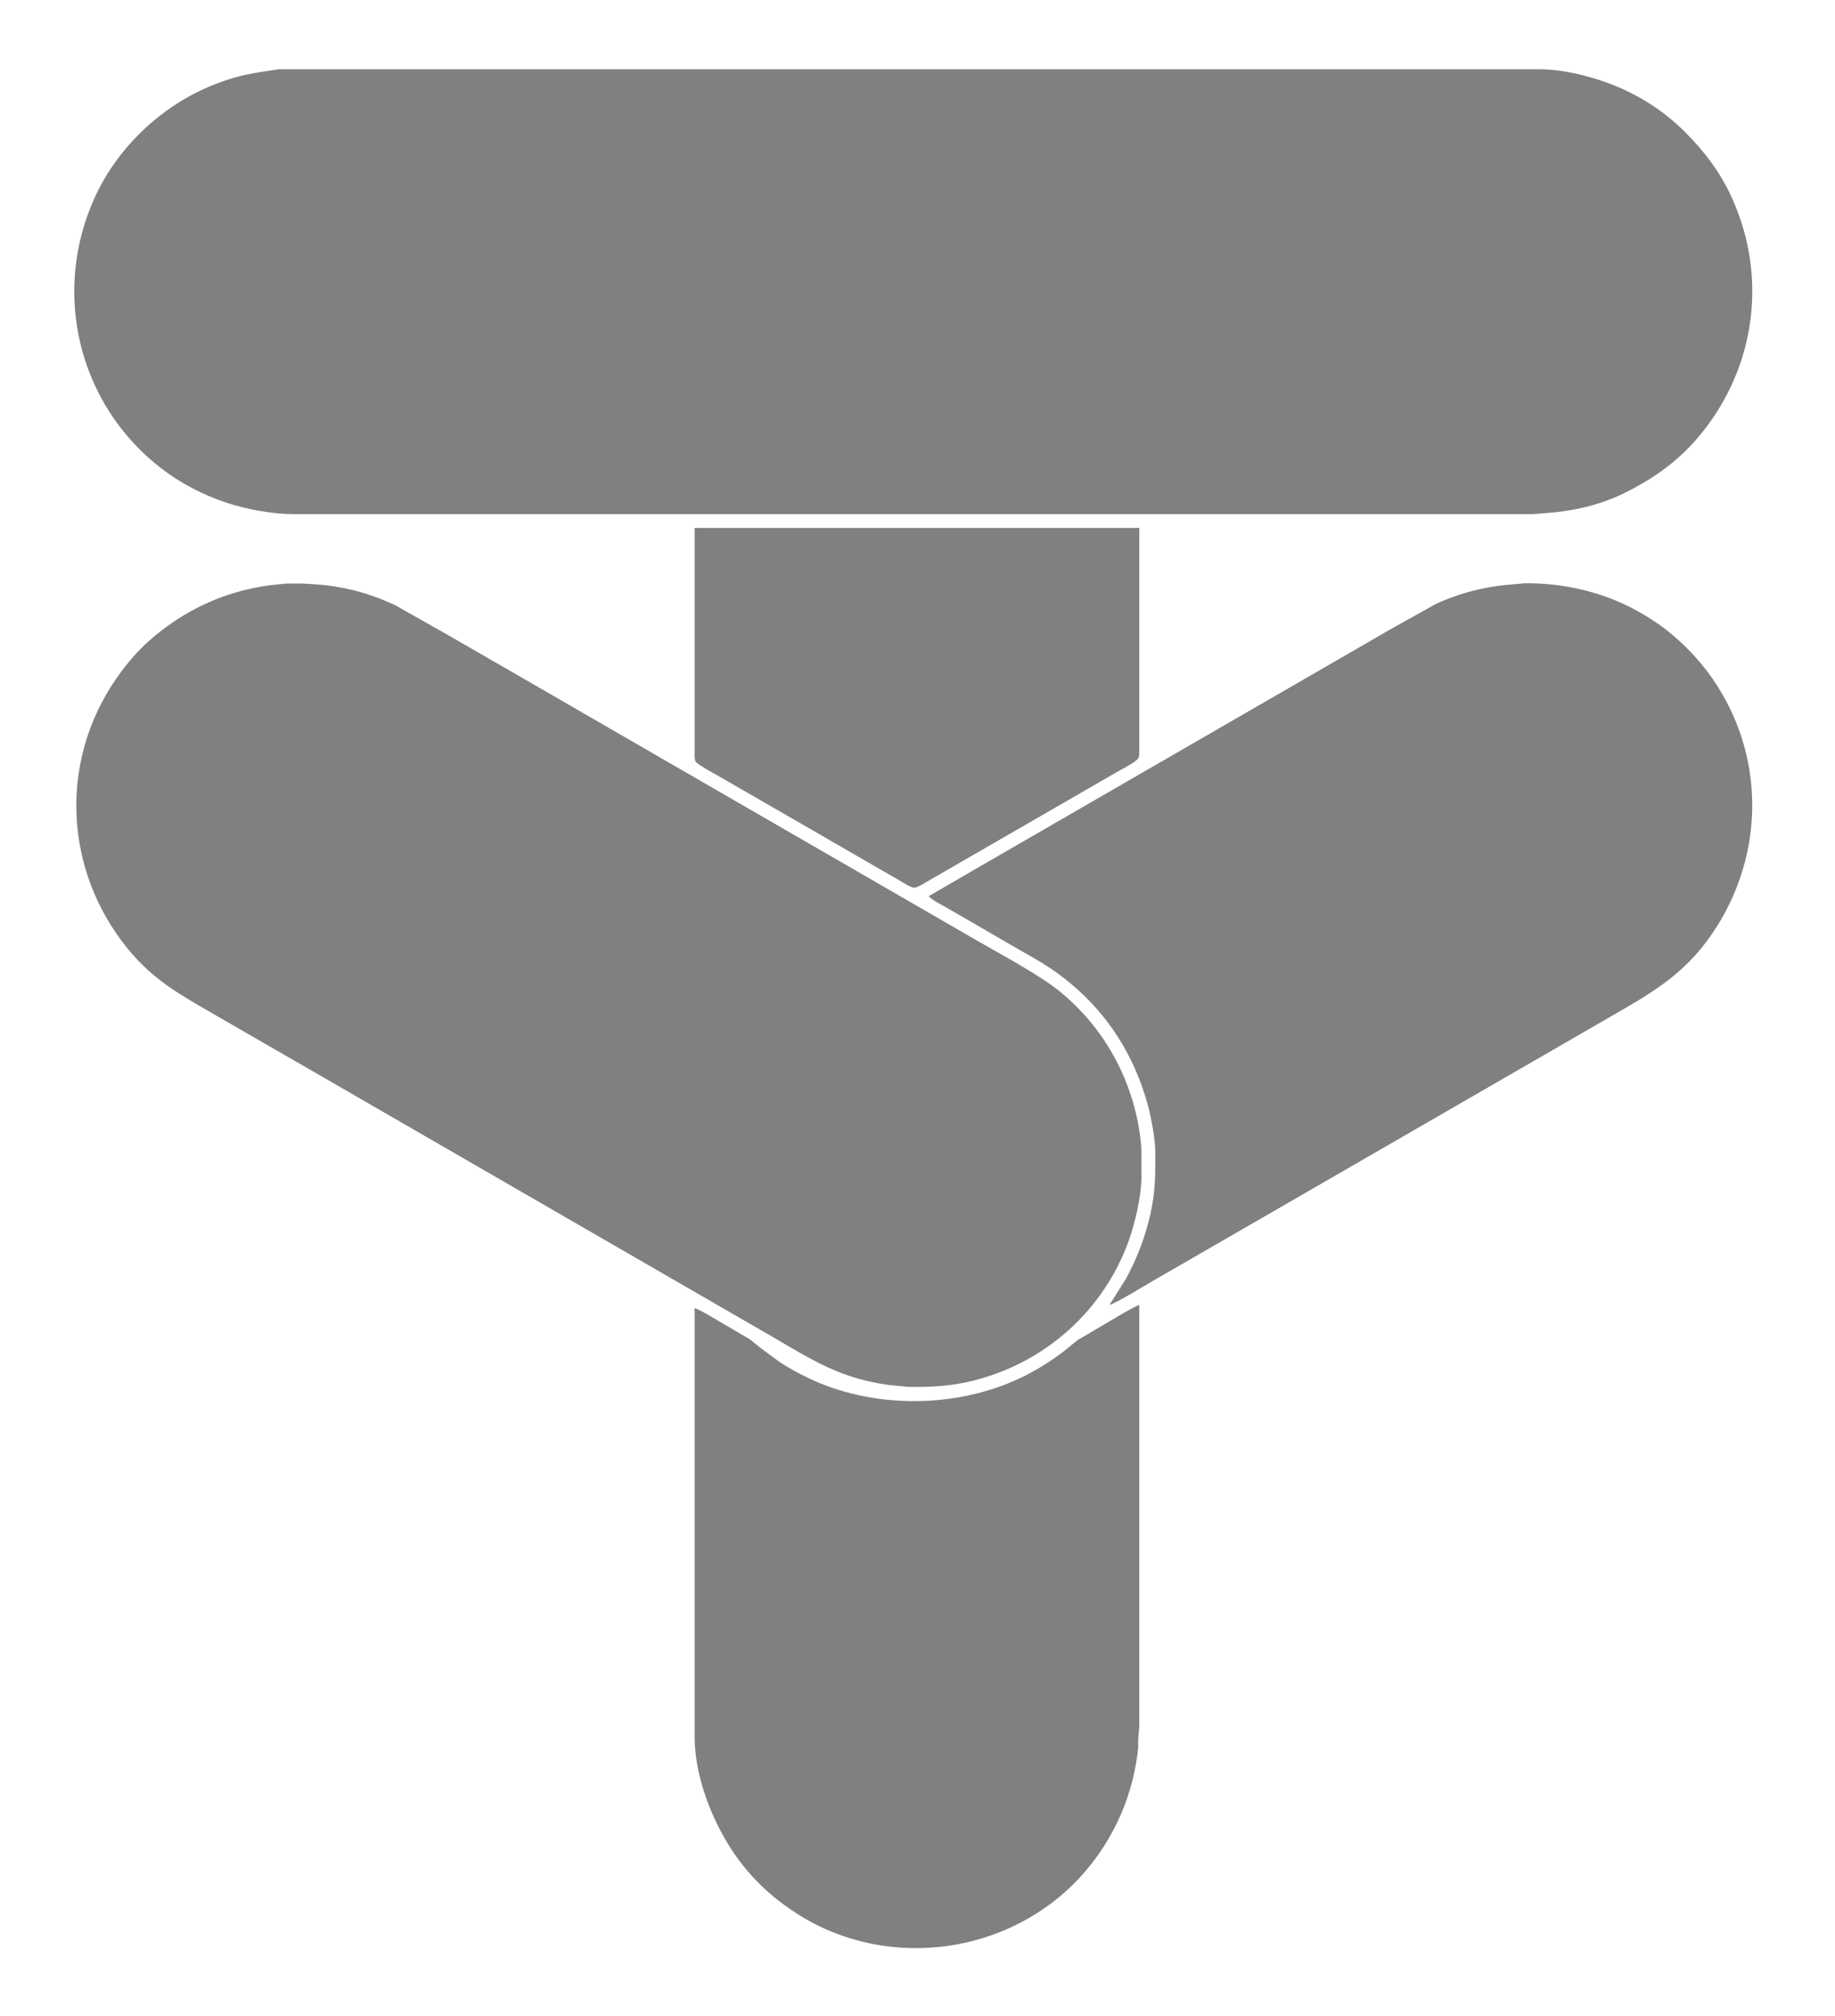 <?xml version="1.0" encoding="UTF-8" standalone="no"?>
<!DOCTYPE svg PUBLIC "-//W3C//DTD SVG 20010904//EN"
              "http://www.w3.org/TR/2001/REC-SVG-20010904/DTD/svg10.dtd">

<svg style="fill:gray" xmlns="http://www.w3.org/2000/svg"
     viewBox="0 0 1725 1894">
  <path d="M 307.00,65.08
           C 307.00,65.08 393.00,65.08 393.00,65.08
             393.00,65.08 655.00,65.08 655.00,65.08
             655.00,65.08 1447.00,65.08 1447.00,65.08
             1471.04,65.04 1499.99,72.70 1522.00,82.15
             1545.01,92.03 1566.29,106.30 1584.00,124.00
             1602.18,142.18 1616.91,161.52 1627.69,185.00
             1663.48,262.95 1649.32,352.43 1591.83,416.00
             1573.66,436.09 1551.17,451.36 1527.00,463.24
             1504.02,474.54 1478.40,480.34 1453.00,482.09
             1453.00,482.09 1441.00,483.00 1441.00,483.00
             1441.00,483.00 858.00,483.00 858.00,483.00
             858.00,483.00 275.00,483.00 275.00,483.00
             255.96,482.97 231.08,478.36 213.00,472.33
             190.74,464.92 169.56,453.99 151.00,439.58
             73.22,379.20 48.40,274.09 89.31,185.00
             111.50,136.67 154.31,97.18 204.00,78.42
             227.34,69.61 238.23,68.80 262.00,65.08
             262.00,65.08 307.00,65.08 307.00,65.08 Z
           M 1071.00,496.00
           C 1071.00,496.00 1071.00,705.00 1071.00,705.00
             1071.00,706.88 1071.12,710.11 1070.40,711.79
             1068.80,715.52 1055.99,721.87 1052.00,724.15
             1052.00,724.15 993.00,758.20 993.00,758.20
             993.00,758.20 896.00,814.15 896.00,814.15
             896.00,814.15 871.00,828.58 871.00,828.58
             868.06,830.27 862.24,834.18 859.00,833.97
             855.93,833.78 849.85,829.68 847.00,828.01
             847.00,828.01 823.00,814.20 823.00,814.20
             823.00,814.20 740.00,766.28 740.00,766.28
             740.00,766.28 674.00,728.28 674.00,728.28
             670.38,726.22 655.68,718.28 654.02,715.62
             652.78,713.63 653.00,710.31 653.00,708.00
             653.00,708.00 653.00,496.00 653.00,496.00
             653.00,496.00 1071.00,496.00 1071.00,496.00 Z
           M 284.00,548.21
           C 284.00,548.21 296.00,548.91 296.00,548.91
             322.94,550.80 346.43,557.03 371.00,568.31
             371.00,568.31 420.00,595.99 420.00,595.99
             420.00,595.99 487.00,634.58 487.00,634.58
             487.00,634.58 920.00,884.58 920.00,884.58
             941.64,896.99 977.77,916.43 996.00,931.26
             1031.68,960.28 1056.29,999.45 1067.37,1044.00
             1070.15,1055.15 1072.98,1071.61 1073.00,1083.00
             1073.00,1083.00 1073.00,1106.00 1073.00,1106.00
             1072.97,1123.45 1067.18,1148.51 1061.31,1165.00
             1037.78,1231.05 982.86,1280.14 915.00,1297.11
             893.96,1302.37 875.49,1303.25 854.00,1303.00
             854.00,1303.00 835.00,1301.13 835.00,1301.13
             791.03,1295.02 765.29,1278.92 728.00,1257.01
             728.00,1257.01 649.00,1211.42 649.00,1211.42
             649.00,1211.42 294.00,1006.43 294.00,1006.43
             294.00,1006.43 202.00,953.42 202.00,953.42
             169.61,934.63 144.16,921.00 119.80,891.00
             60.36,817.77 55.28,715.92 108.98,638.00
             118.14,624.71 128.84,611.95 141.00,601.29
             167.23,578.28 198.02,561.95 232.00,553.88
             241.15,551.71 250.64,550.06 260.00,549.17
             260.00,549.17 270.00,548.21 270.00,548.21
             270.00,548.21 284.00,548.21 284.00,548.21 Z
           M 921.00,814.15
           C 921.00,814.15 993.00,772.58 993.00,772.58
             993.00,772.58 1237.00,631.72 1237.00,631.72
             1237.00,631.72 1309.00,590.15 1309.00,590.15
             1309.00,590.15 1350.00,567.31 1350.00,567.31
             1373.18,556.69 1397.63,550.69 1423.00,548.91
             1423.00,548.91 1433.00,548.00 1433.00,548.00
             1461.66,547.67 1490.35,552.79 1517.00,563.45
             1536.46,571.23 1557.10,583.51 1573.00,597.13
             1591.86,613.28 1607.22,631.42 1619.57,653.00
             1660.14,723.86 1655.35,809.87 1609.66,877.00
             1582.84,916.40 1550.85,933.98 1511.00,956.85
             1511.00,956.85 1441.00,997.28 1441.00,997.28
             1441.00,997.28 1167.00,1155.42 1167.00,1155.42
             1167.00,1155.42 1083.00,1203.85 1083.00,1203.85
             1074.89,1208.50 1050.02,1223.95 1043.00,1226.00
             1043.00,1226.00 1058.69,1201.00 1058.69,1201.00
             1069.21,1181.60 1076.82,1161.55 1081.58,1140.00
             1086.21,1119.01 1086.24,1102.22 1086.00,1081.00
             1085.85,1068.88 1081.79,1047.82 1078.42,1036.00
             1065.83,991.82 1042.35,954.10 1007.00,924.44
             987.19,907.82 971.79,900.22 950.00,887.58
             950.00,887.58 915.00,867.28 915.00,867.28
             915.00,867.28 889.00,852.28 889.00,852.28
             883.82,849.33 877.11,846.19 873.00,842.00
             873.00,842.00 921.00,814.15 921.00,814.15 Z
           M 680.00,1243.72
           C 680.00,1243.72 705.00,1258.36 705.00,1258.36
             705.00,1258.36 716.00,1267.20 716.00,1267.20
             716.00,1267.20 732.00,1278.97 732.00,1278.97
             744.19,1287.28 762.15,1296.35 776.00,1301.58
             836.98,1324.60 911.48,1320.80 969.00,1289.69
             979.37,1284.08 989.63,1277.50 999.00,1270.35
             999.00,1270.35 1013.00,1259.04 1013.00,1259.04
             1013.00,1259.04 1044.00,1240.80 1044.00,1240.80
             1050.25,1237.08 1064.90,1228.24 1071.00,1226.00
             1071.00,1226.00 1071.00,1622.00 1071.00,1622.00
             1071.00,1622.00 1069.96,1634.00 1069.96,1634.00
             1069.96,1634.00 1069.96,1642.00 1069.96,1642.00
             1068.12,1659.92 1063.93,1678.16 1057.58,1695.00
             1048.30,1719.60 1034.47,1742.47 1016.83,1762.00
             949.79,1836.23 835.70,1852.10 751.00,1799.05
             729.05,1785.30 710.47,1768.77 694.89,1748.00
             671.51,1716.82 653.06,1671.40 653.00,1632.00
             653.00,1632.00 653.00,1544.00 653.00,1544.00
             653.00,1544.00 653.00,1229.00 653.00,1229.00
             659.23,1230.97 673.42,1239.98 680.00,1243.72 Z" />
</svg>
